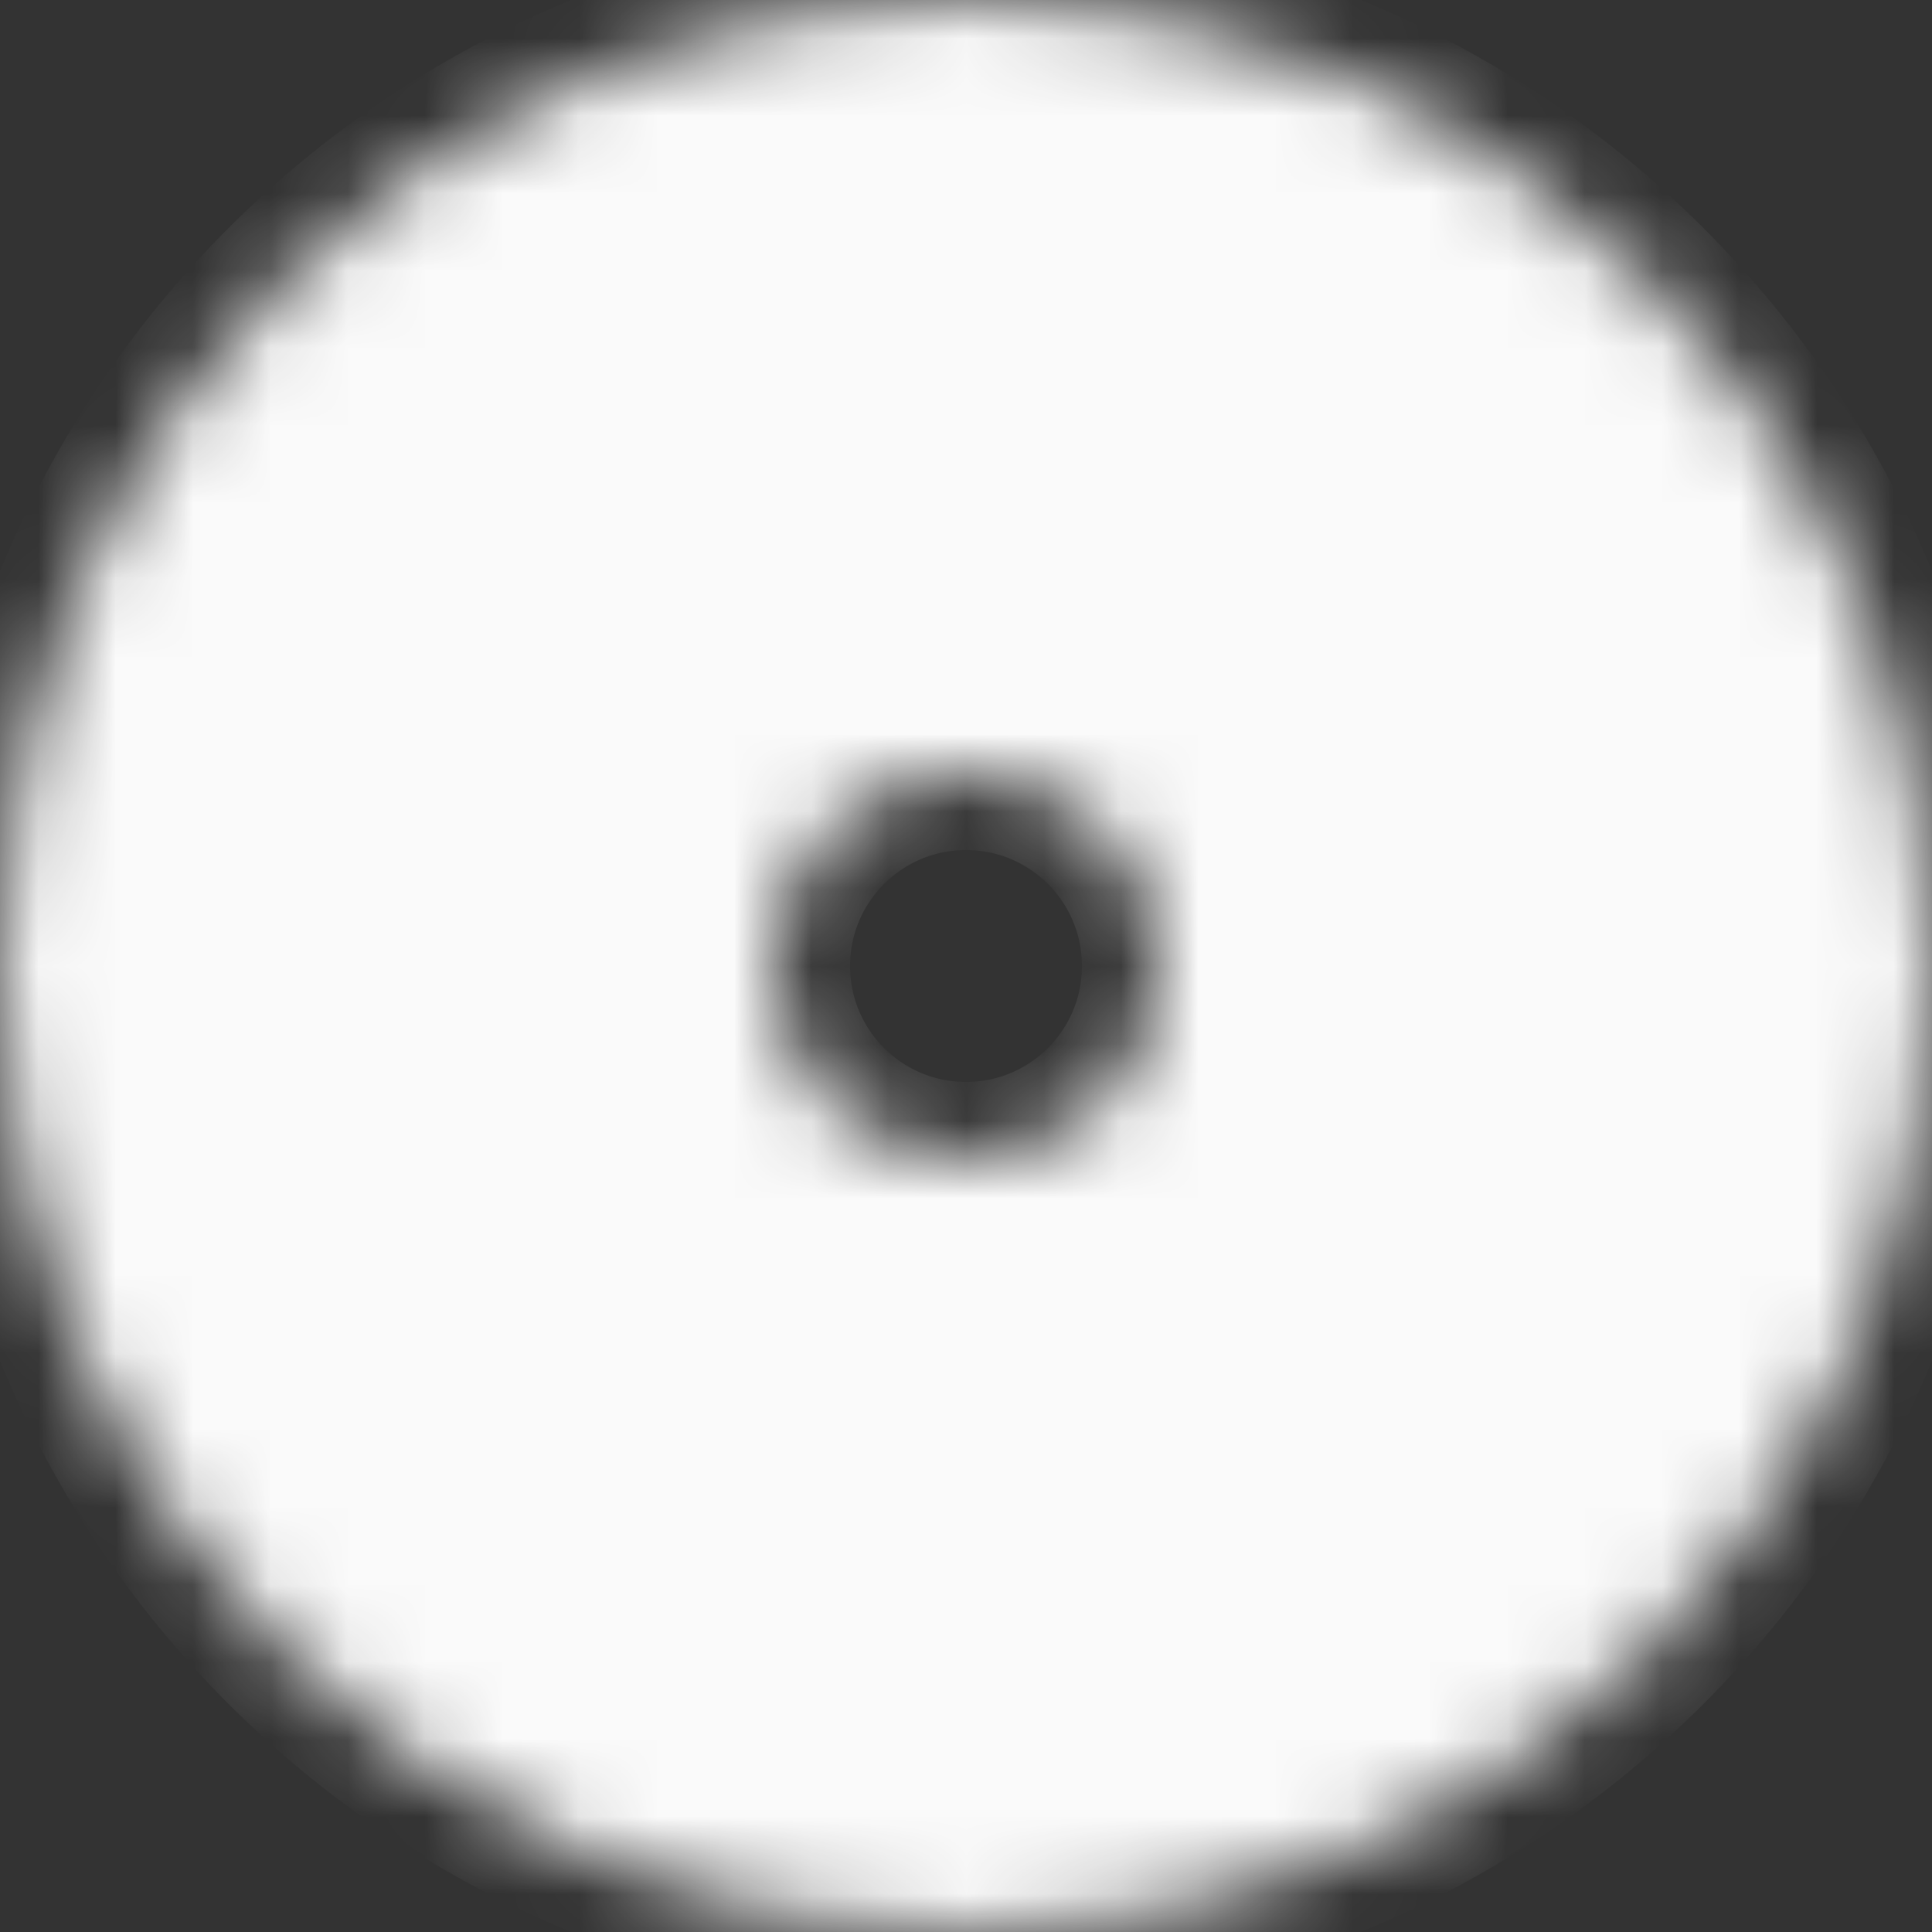 <svg width="25" height="25" viewBox="0 0 25 25" fill="none" xmlns="http://www.w3.org/2000/svg">
<rect x="0" y="0" width="25" height="25" fill="#333333" stroke="none"/>
<mask id="path-1-inside-1_152_76" fill="white">
<path d="M25 12.5C25 19.404 19.404 25 12.5 25C5.596 25 0 19.404 0 12.5C0 5.596 5.596 0 12.5 0C19.404 0 25 5.596 25 12.5ZM10 12.5C10 13.881 11.119 15 12.5 15C13.881 15 15 13.881 15 12.5C15 11.119 13.881 10 12.5 10C11.119 10 10 11.119 10 12.5Z"/>
</mask>
<path d="M25 12.5C25 19.404 19.404 25 12.5 25C5.596 25 0 19.404 0 12.5C0 5.596 5.596 0 12.5 0C19.404 0 25 5.596 25 12.5ZM10 12.5C10 13.881 11.119 15 12.5 15C13.881 15 15 13.881 15 12.5C15 11.119 13.881 10 12.5 10C11.119 10 10 11.119 10 12.5Z" fill="#FAFAFA" stroke="#FAFAFA" stroke-width="2" mask="url(#path-1-inside-1_152_76)"/>
</svg>

